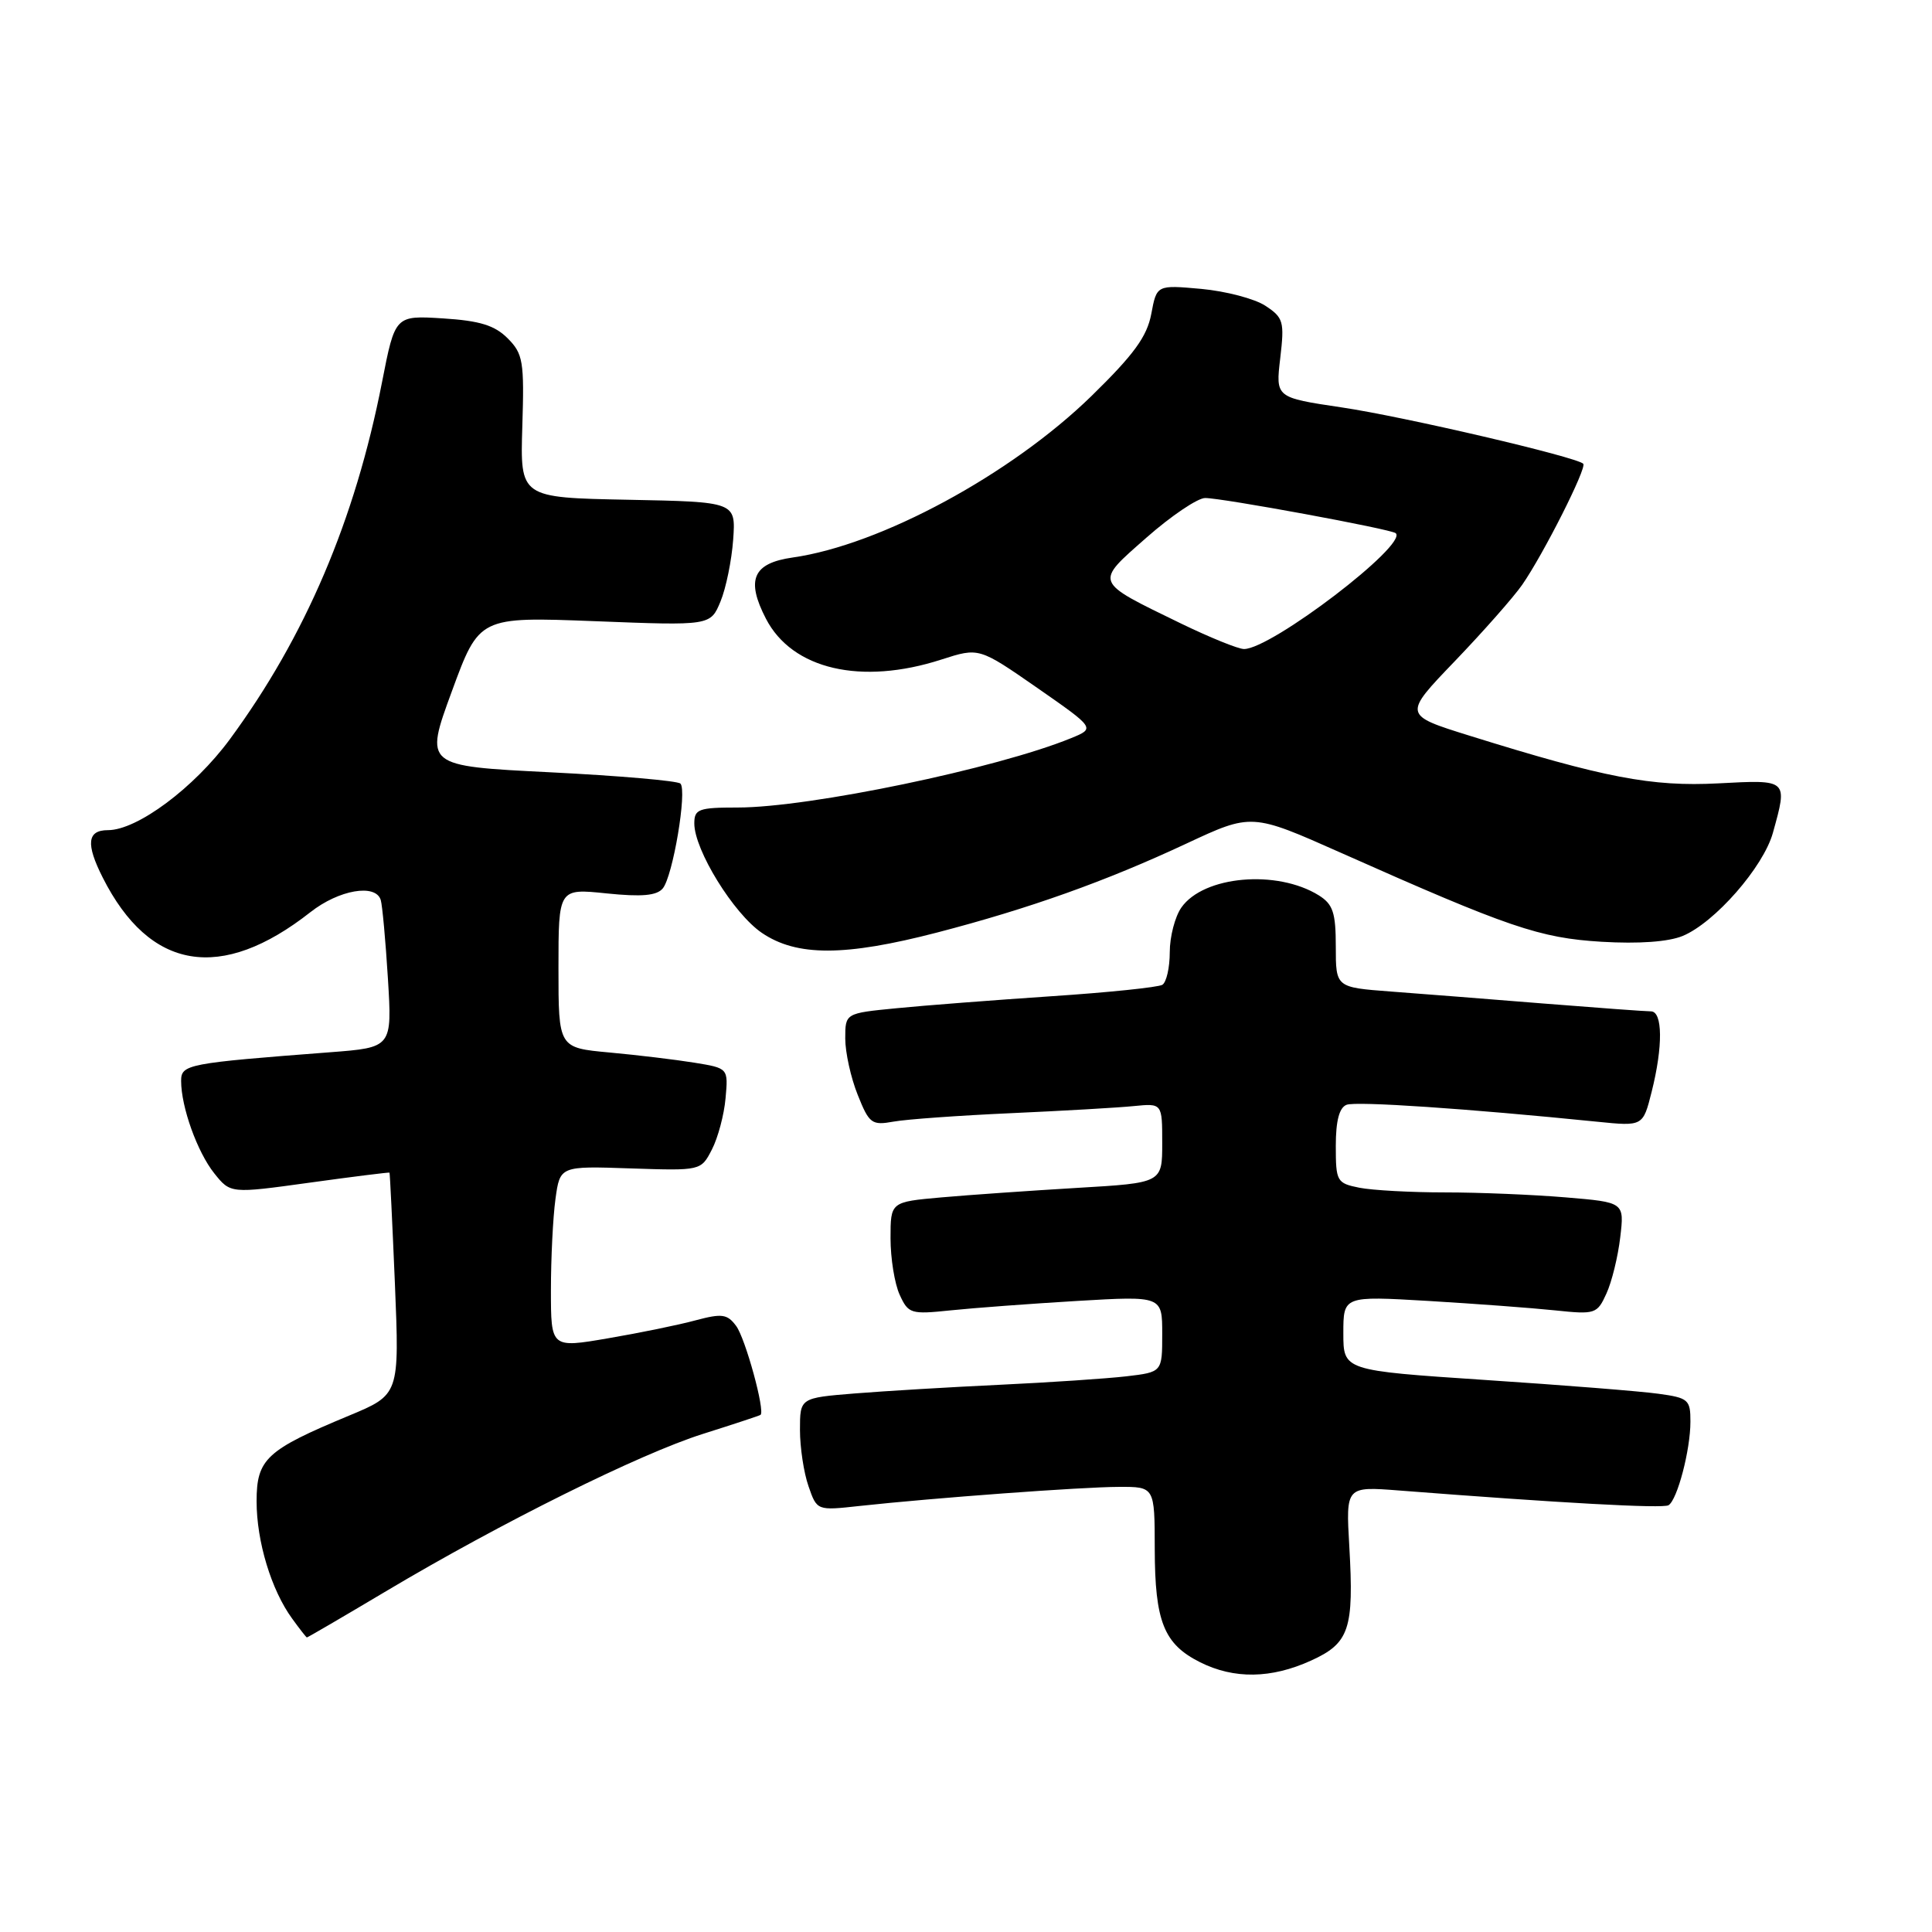<?xml version="1.0" encoding="UTF-8" standalone="no"?>
<!DOCTYPE svg PUBLIC "-//W3C//DTD SVG 1.1//EN" "http://www.w3.org/Graphics/SVG/1.1/DTD/svg11.dtd" >
<svg xmlns="http://www.w3.org/2000/svg" xmlns:xlink="http://www.w3.org/1999/xlink" version="1.1" viewBox="0 0 256 256">
 <g >
 <path fill="currentColor"
d=" M 173.71 220.04 C 178.80 217.73 179.42 215.88 178.79 204.91 C 178.33 196.95 178.33 196.95 185.41 197.50 C 206.77 199.16 220.34 199.91 221.09 199.45 C 222.26 198.72 223.99 192.13 223.99 188.38 C 224.00 185.47 223.72 185.22 219.75 184.68 C 217.41 184.35 207.06 183.53 196.75 182.85 C 178.00 181.60 178.00 181.60 178.00 176.66 C 178.00 171.72 178.00 171.72 189.25 172.38 C 195.44 172.75 202.99 173.31 206.04 173.63 C 211.38 174.19 211.63 174.11 212.86 171.40 C 213.57 169.86 214.39 166.51 214.69 163.95 C 215.24 159.31 215.24 159.31 207.47 158.66 C 203.20 158.30 196.00 158.00 191.47 158.00 C 186.95 158.00 181.84 157.72 180.12 157.38 C 177.13 156.78 177.00 156.54 177.00 151.84 C 177.00 148.52 177.46 146.76 178.43 146.39 C 179.70 145.90 194.40 146.89 211.60 148.63 C 217.70 149.25 217.70 149.25 218.85 144.68 C 220.37 138.65 220.32 134.00 218.75 134.01 C 218.06 134.01 211.65 133.54 204.50 132.97 C 197.35 132.39 188.24 131.68 184.25 131.38 C 177.00 130.83 177.00 130.83 177.00 125.44 C 177.00 120.93 176.63 119.82 174.75 118.64 C 169.20 115.19 159.48 116.05 156.54 120.25 C 155.69 121.46 155.00 124.12 155.00 126.16 C 155.00 128.21 154.56 130.15 154.02 130.49 C 153.48 130.82 146.85 131.51 139.27 132.01 C 131.70 132.52 122.46 133.23 118.75 133.60 C 112.00 134.26 112.00 134.26 112.00 137.61 C 112.00 139.45 112.74 142.81 113.65 145.07 C 115.17 148.89 115.51 149.14 118.40 148.62 C 120.10 148.31 127.12 147.81 134.00 147.50 C 140.88 147.19 148.19 146.77 150.25 146.56 C 154.00 146.19 154.00 146.19 154.00 151.47 C 154.00 156.74 154.00 156.74 142.75 157.40 C 136.56 157.77 128.46 158.33 124.75 158.66 C 118.00 159.26 118.00 159.26 118.00 164.08 C 118.00 166.74 118.54 170.10 119.21 171.56 C 120.36 174.08 120.69 174.18 125.96 173.63 C 129.01 173.31 136.56 172.75 142.75 172.38 C 154.00 171.72 154.00 171.72 154.00 176.76 C 154.00 181.81 154.00 181.81 149.25 182.37 C 146.64 182.67 139.10 183.18 132.50 183.49 C 125.90 183.80 117.24 184.32 113.25 184.64 C 106.00 185.23 106.00 185.23 106.00 189.47 C 106.00 191.80 106.51 195.16 107.13 196.93 C 108.25 200.17 108.25 200.17 113.88 199.55 C 123.73 198.48 143.33 197.03 148.25 197.02 C 153.00 197.00 153.00 197.00 153.01 205.25 C 153.03 214.87 154.22 217.85 159.01 220.25 C 163.51 222.51 168.44 222.44 173.71 220.04 Z  M 51.16 210.84 C 66.43 201.75 84.78 192.64 93.14 190.00 C 97.19 188.72 100.62 187.59 100.77 187.48 C 101.42 187.02 98.77 177.33 97.54 175.69 C 96.37 174.11 95.66 174.02 92.17 174.95 C 89.97 175.55 84.75 176.62 80.58 177.33 C 73.00 178.63 73.00 178.63 73.00 170.95 C 73.00 166.73 73.27 161.30 73.60 158.89 C 74.20 154.50 74.20 154.50 83.54 154.82 C 92.88 155.13 92.88 155.13 94.33 152.32 C 95.13 150.77 95.95 147.71 96.14 145.52 C 96.50 141.54 96.50 141.54 92.00 140.81 C 89.53 140.41 84.46 139.80 80.75 139.46 C 74.00 138.84 74.00 138.84 74.00 128.28 C 74.00 117.72 74.00 117.72 80.37 118.38 C 85.05 118.86 87.02 118.68 87.82 117.72 C 89.16 116.11 91.07 104.76 90.16 103.83 C 89.80 103.46 82.02 102.79 72.87 102.33 C 56.24 101.50 56.24 101.50 59.87 91.61 C 63.50 81.72 63.50 81.72 78.82 82.31 C 94.14 82.91 94.14 82.91 95.47 79.70 C 96.20 77.94 96.95 74.25 97.15 71.50 C 97.50 66.50 97.50 66.50 83.21 66.22 C 68.92 65.94 68.92 65.94 69.21 56.51 C 69.48 47.88 69.31 46.88 67.27 44.83 C 65.55 43.11 63.59 42.50 58.70 42.19 C 52.35 41.79 52.35 41.79 50.62 50.64 C 47.05 68.91 40.45 84.38 30.44 97.98 C 25.71 104.39 18.19 110.00 14.30 110.00 C 11.55 110.00 11.35 111.82 13.62 116.30 C 19.84 128.61 29.29 130.18 41.14 120.86 C 44.91 117.90 49.77 117.06 50.45 119.25 C 50.66 119.94 51.09 124.62 51.40 129.65 C 51.96 138.80 51.96 138.80 43.73 139.43 C 24.80 140.88 24.00 141.03 24.00 143.23 C 24.00 146.68 26.14 152.65 28.39 155.47 C 30.54 158.16 30.54 158.16 41.02 156.71 C 46.78 155.91 51.55 155.32 51.61 155.38 C 51.67 155.45 51.99 162.09 52.33 170.15 C 52.93 184.80 52.93 184.80 46.22 187.59 C 35.28 192.14 34.00 193.32 34.00 198.94 C 34.00 204.25 35.95 210.69 38.71 214.47 C 39.69 215.83 40.57 216.95 40.66 216.97 C 40.74 216.99 45.47 214.23 51.16 210.84 Z  M 124.15 123.57 C 136.41 120.38 146.51 116.78 157.18 111.79 C 165.85 107.74 165.85 107.74 177.68 113.00 C 199.95 122.91 204.00 124.29 212.23 124.79 C 217.15 125.08 221.06 124.80 222.96 124.02 C 227.21 122.26 233.66 114.89 234.92 110.35 C 236.89 103.25 236.96 103.31 227.68 103.80 C 218.86 104.26 212.60 103.06 194.71 97.48 C 185.92 94.74 185.92 94.74 192.76 87.62 C 196.52 83.70 200.54 79.15 201.69 77.50 C 204.50 73.46 210.30 61.97 209.79 61.45 C 208.88 60.54 185.95 55.19 177.76 53.98 C 169.02 52.68 169.02 52.68 169.64 47.45 C 170.21 42.59 170.06 42.09 167.66 40.51 C 166.24 39.58 162.42 38.58 159.17 38.28 C 153.27 37.75 153.27 37.75 152.55 41.60 C 151.98 44.61 150.24 46.99 144.62 52.48 C 133.96 62.87 116.67 72.22 105.05 73.87 C 99.77 74.62 98.81 76.80 101.49 81.98 C 104.96 88.70 114.11 90.83 124.75 87.39 C 129.72 85.79 129.72 85.79 137.43 91.14 C 145.13 96.50 145.13 96.50 141.92 97.81 C 132.09 101.83 107.24 107.00 97.75 107.00 C 92.56 107.00 92.00 107.21 92.00 109.11 C 92.00 112.63 97.21 121.07 100.95 123.61 C 105.57 126.75 111.93 126.74 124.15 123.57 Z  M 156.47 82.61 C 144.86 76.96 145.01 77.32 151.91 71.24 C 155.18 68.36 158.68 66.00 159.68 65.99 C 161.92 65.98 184.33 70.11 184.94 70.65 C 186.61 72.14 168.46 86.00 164.84 86.00 C 164.07 86.00 160.31 84.47 156.47 82.61 Z "/>
</g>
</svg>